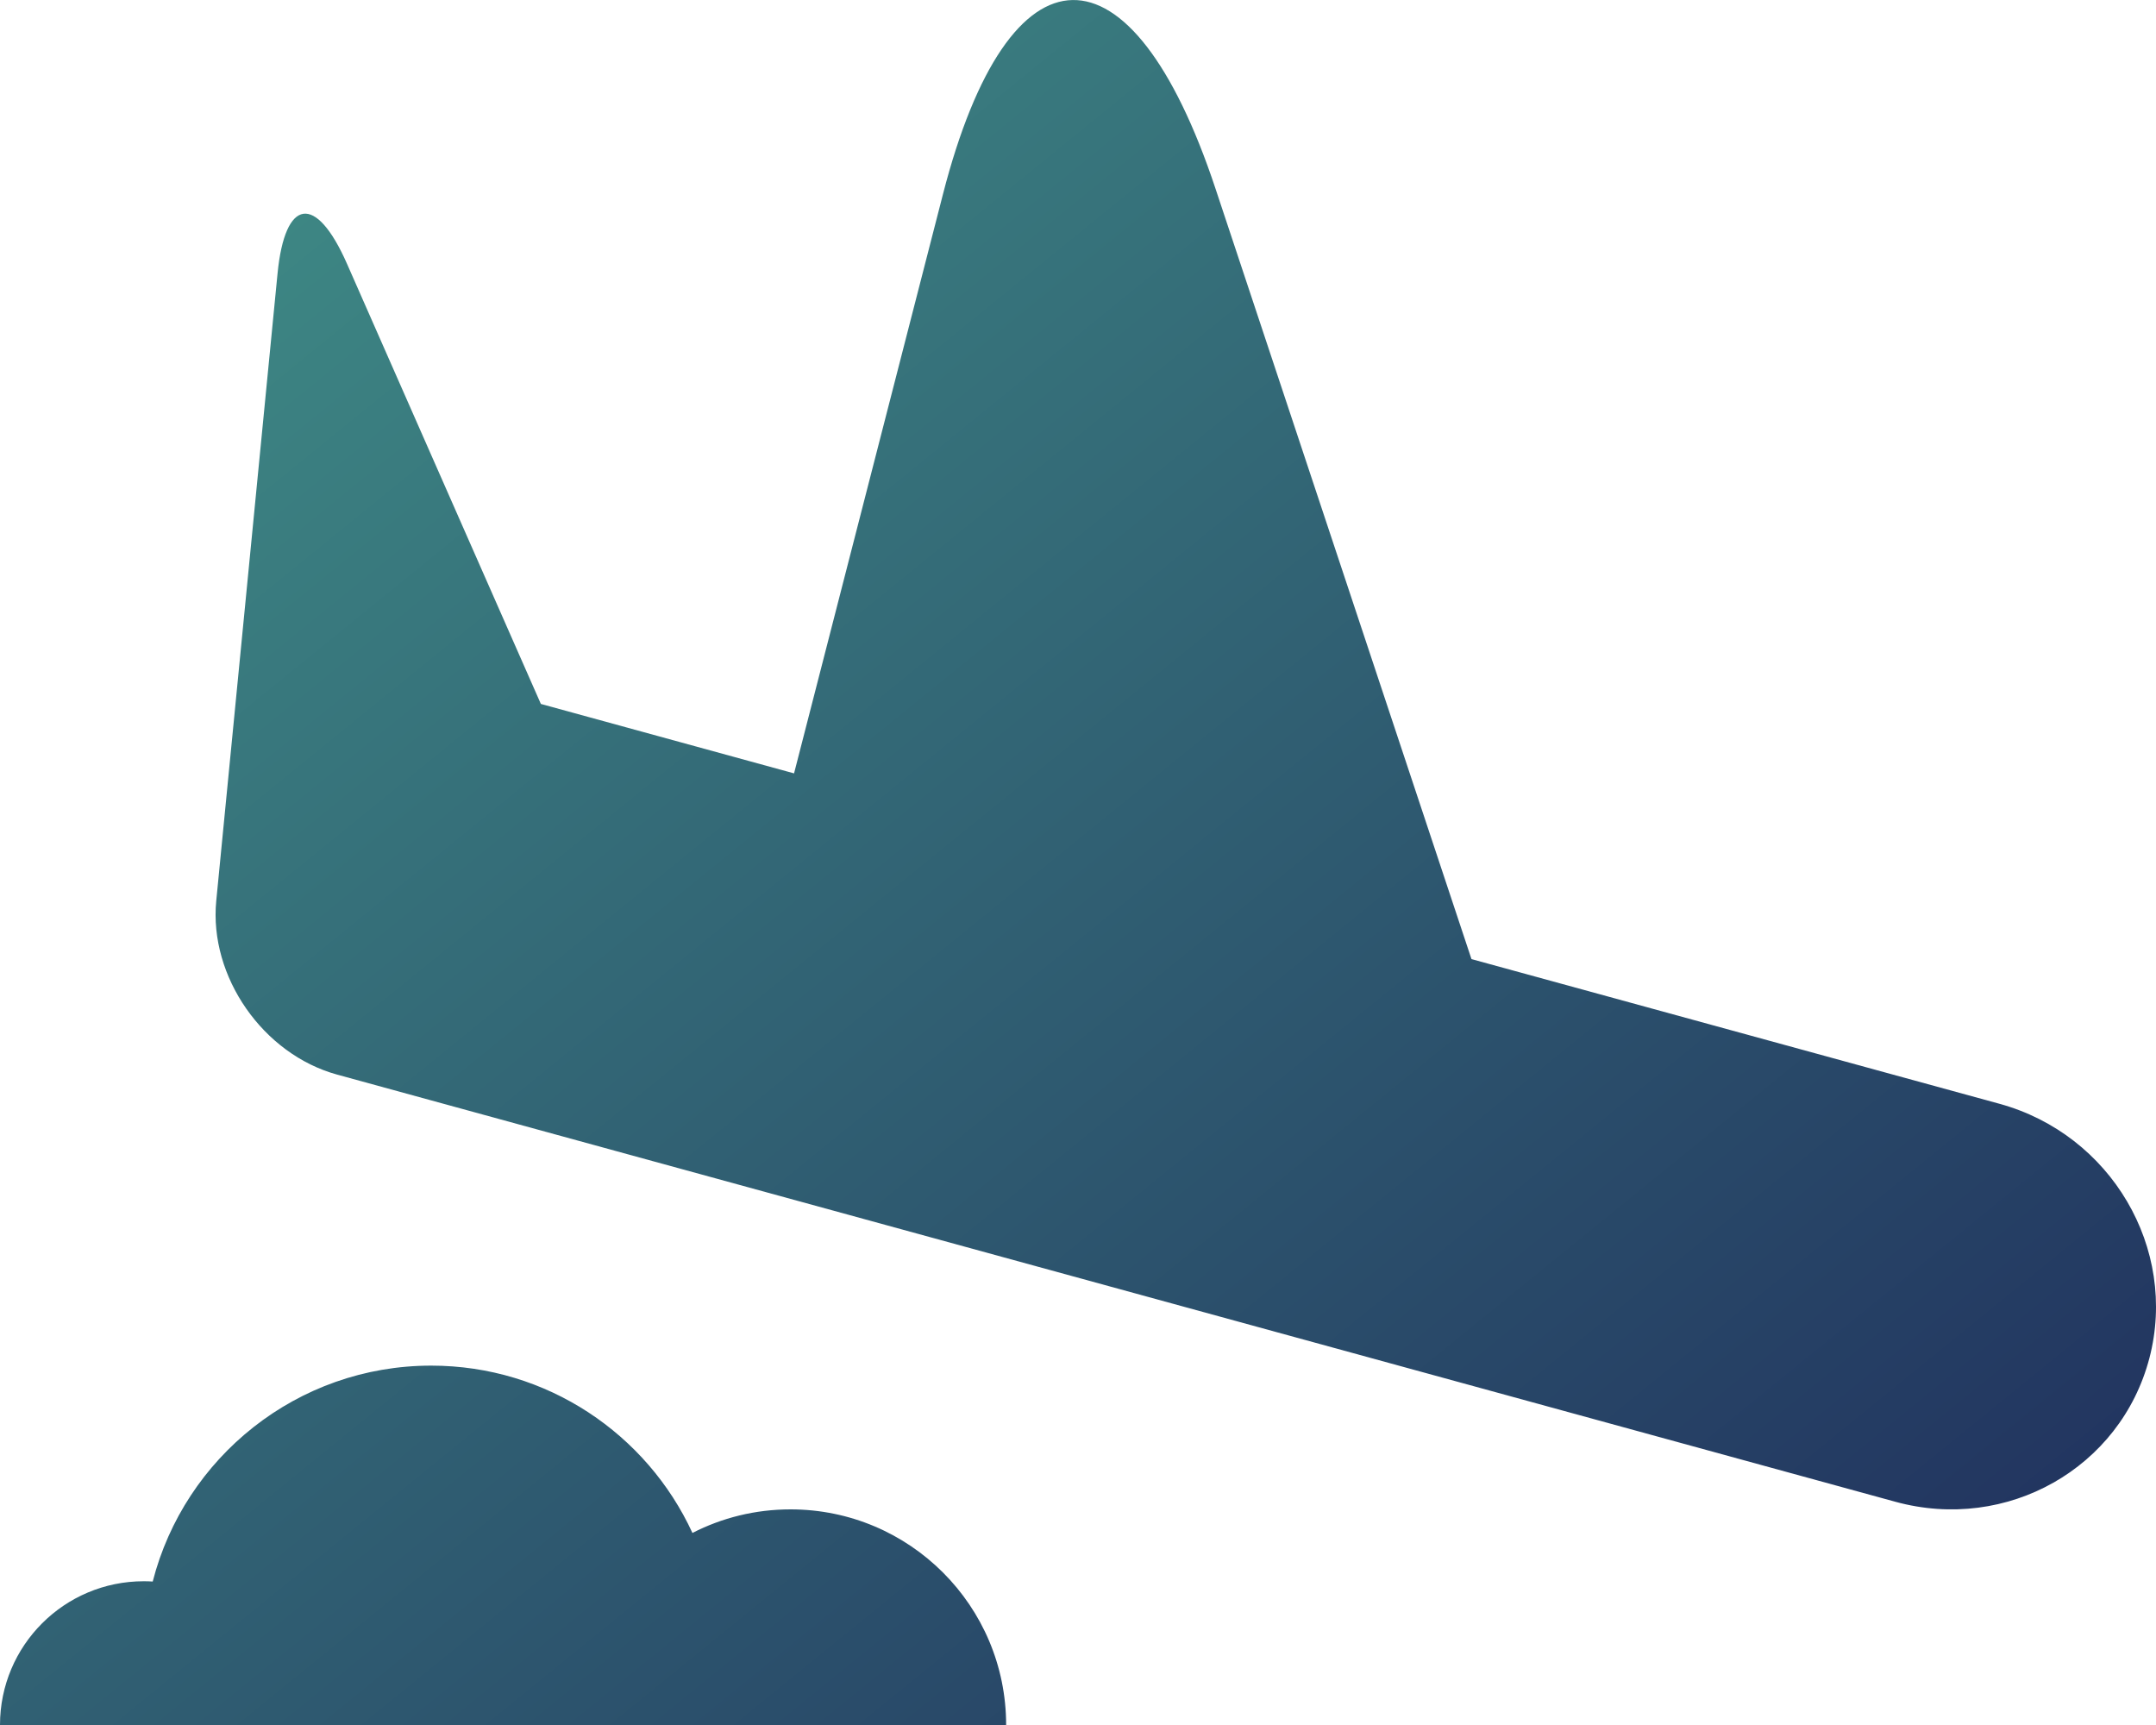 <?xml version="1.0" encoding="UTF-8"?>
<svg width="30px" height="24px" viewBox="0 0 30 24" version="1.1" xmlns="http://www.w3.org/2000/svg" xmlns:xlink="http://www.w3.org/1999/xlink">
    <!-- Generator: Sketch 47.1 (45422) - http://www.bohemiancoding.com/sketch -->
    <title>目的地</title>
    <desc>Created with Sketch.</desc>
    <defs>
        <linearGradient x1="0%" y1="0%" x2="100%" y2="100%" id="linearGradient-1">
            <stop stop-color="#42958A" offset="0%"></stop>
            <stop stop-color="#1F2C5C" offset="100%"></stop>
        </linearGradient>
    </defs>
    <g id="Page-1" stroke="none" stroke-width="1" fill="none" fill-rule="evenodd">
        <g id="首页" transform="translate(-710, -383)" fill="url(#linearGradient-1)">
            <g id="弹开订票">
                <g id="目的地" transform="translate(690, 365)">
                    <path d="M20,42 C20,40.895 20.895,40 22,40 C22.042,40 22.084,40.001 22.125,40.004 C22.568,38.277 24.135,37 26,37 C27.612,37 29.002,37.954 29.635,39.328 C30.044,39.118 30.508,39 31,39 C32.657,39 34,40.343 34,42 L20,42 Z M31.049,28.76 L33.121,20.702 C34.041,17.125 35.743,17.101 36.913,20.624 L40.475,31.344 L47.822,33.357 C49.374,33.783 50.307,35.37 49.908,36.896 C49.507,38.425 47.928,39.32 46.373,38.894 L24.691,32.951 C23.66,32.668 22.907,31.587 23.009,30.534 L23.862,21.805 C23.965,20.753 24.395,20.688 24.827,21.667 L27.526,27.794 L31.049,28.76 Z"></path>
                </g>
            </g>
        </g>
    </g>
</svg>